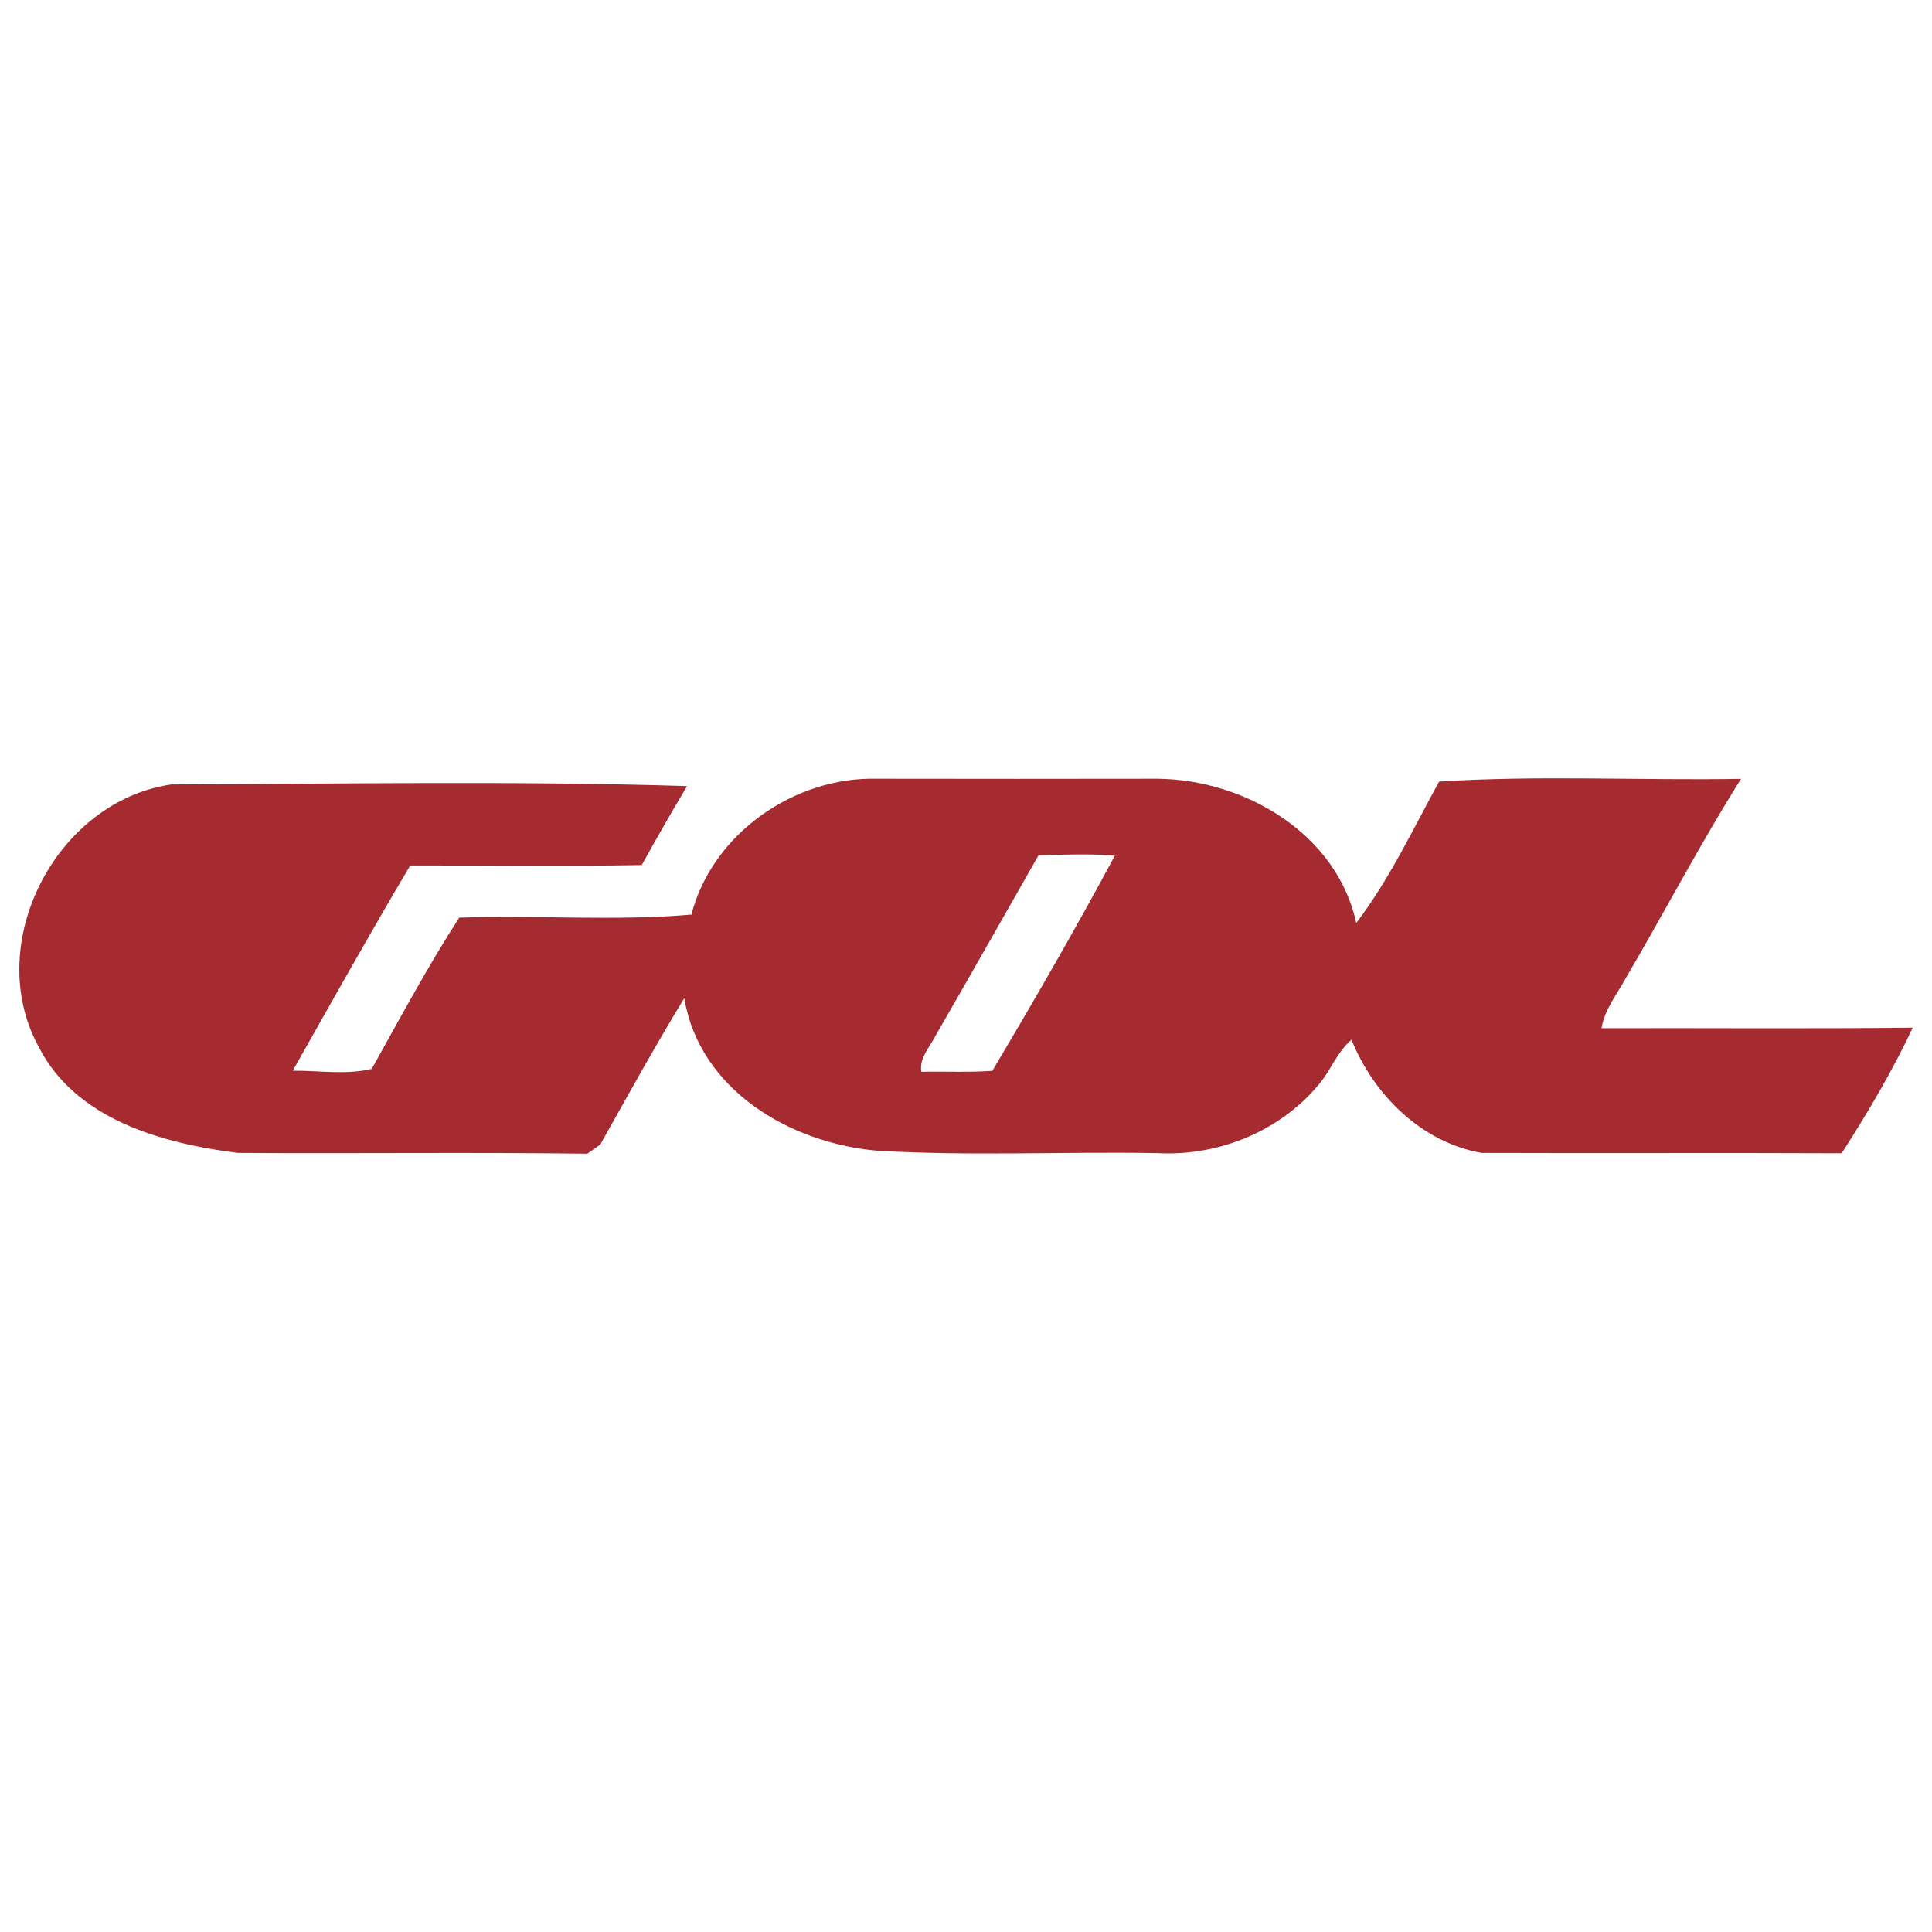 <?xml version="1.0" encoding="UTF-8" standalone="no"?>
<svg
   xmlns:dc="http://purl.org/dc/elements/1.1/"
   xmlns:cc="http://creativecommons.org/ns#"
   xmlns:rdf="http://www.w3.org/1999/02/22-rdf-syntax-ns#"
   xmlns:svg="http://www.w3.org/2000/svg"
   xmlns="http://www.w3.org/2000/svg"
   xmlns:sodipodi="http://sodipodi.sourceforge.net/DTD/sodipodi-0.dtd"
   xmlns:inkscape="http://www.inkscape.org/namespaces/inkscape"
   width="500mm"
   height="500mm"
   viewBox="0 0 1417.323 1417.323"
   version="1.1"
   id="svg8"
   sodipodi:docname="gol.svg"
   inkscape:version="0.92.4 (5da689c313, 2019-01-14)">
  <defs
     id="defs12" />
  <sodipodi:namedview
     pagecolor="#ffffff"
     bordercolor="#666666"
     borderopacity="1"
     objecttolerance="10"
     gridtolerance="10"
     guidetolerance="10"
     inkscape:pageopacity="0"
     inkscape:pageshadow="2"
     inkscape:window-width="1920"
     inkscape:window-height="1017"
     id="namedview10"
     showgrid="false"
     units="mm"
     inkscape:zoom="0.21273128"
     inkscape:cx="-278.02251"
     inkscape:cy="-104.63838"
     inkscape:window-x="-8"
     inkscape:window-y="-8"
     inkscape:window-maximized="1"
     inkscape:current-layer="svg8" />
  <g
     id="#a52b31ff"
     transform="matrix(7.936,0,0,7.936,8.437,566.202)">
    <path
       d="M 2.49,25.38 C -2.68,15.87 4.12,2.71 14.77,1.17 30.65,1.11 46.59,0.83 62.45,1.32 61.01,3.73 59.62,6.16 58.26,8.62 51.13,8.75 43.99,8.64 36.86,8.66 33.14,14.93 29.58,21.29 26,27.63 c 2.41,-0.02 4.95,0.41 7.3,-0.17 2.62,-4.69 5.19,-9.49 8.09,-13.98 7.13,-0.24 14.42,0.33 21.46,-0.28 1.94,-7.5 9.54,-12.76 17.16,-12.56 8.66,0.02 17.32,0.01 25.98,0 8.03,0.1 16.52,5.07 18.32,13.33 3.04,-3.98 5.24,-8.66 7.66,-13.07 9.24,-0.59 18.62,-0.09 27.91,-0.25 -3.8,6.03 -7.09,12.36 -10.7,18.5 -0.81,1.48 -1.92,2.84 -2.2,4.55 9.59,-0.03 19.18,0.06 28.77,-0.05 -1.88,4.01 -4.17,7.88 -6.57,11.61 -11.09,-0.05 -22.18,0.01 -33.27,-0.03 -5.55,-0.97 -9.98,-5.35 -12.04,-10.46 -1.34,1.13 -1.91,2.83 -3.02,4.13 -3.57,4.32 -9.28,6.64 -14.84,6.35 -8.67,-0.16 -17.4,0.29 -26.04,-0.23 -8.01,-0.72 -16.36,-5.6 -17.78,-14.1 -2.7,4.44 -5.22,9 -7.76,13.53 -0.3,0.21 -0.9,0.63 -1.2,0.85 -10.77,-0.14 -21.54,0 -32.31,-0.07 -6.96,-0.88 -15,-3.07 -18.43,-9.85 m 82.94,-1.01 c -0.52,1.06 -1.56,2.09 -1.32,3.36 2.18,-0.05 4.37,0.07 6.56,-0.09 3.87,-6.52 7.73,-13.18 11.32,-19.89 -2.34,-0.19 -4.7,-0.09 -7.05,-0.04 -3.16,5.55 -6.31,11.12 -9.51,16.66 z"
       id="path5"
       inkscape:connector-curvature="0"
       style="opacity:1;fill:#a52b31" />
  </g>
</svg>
